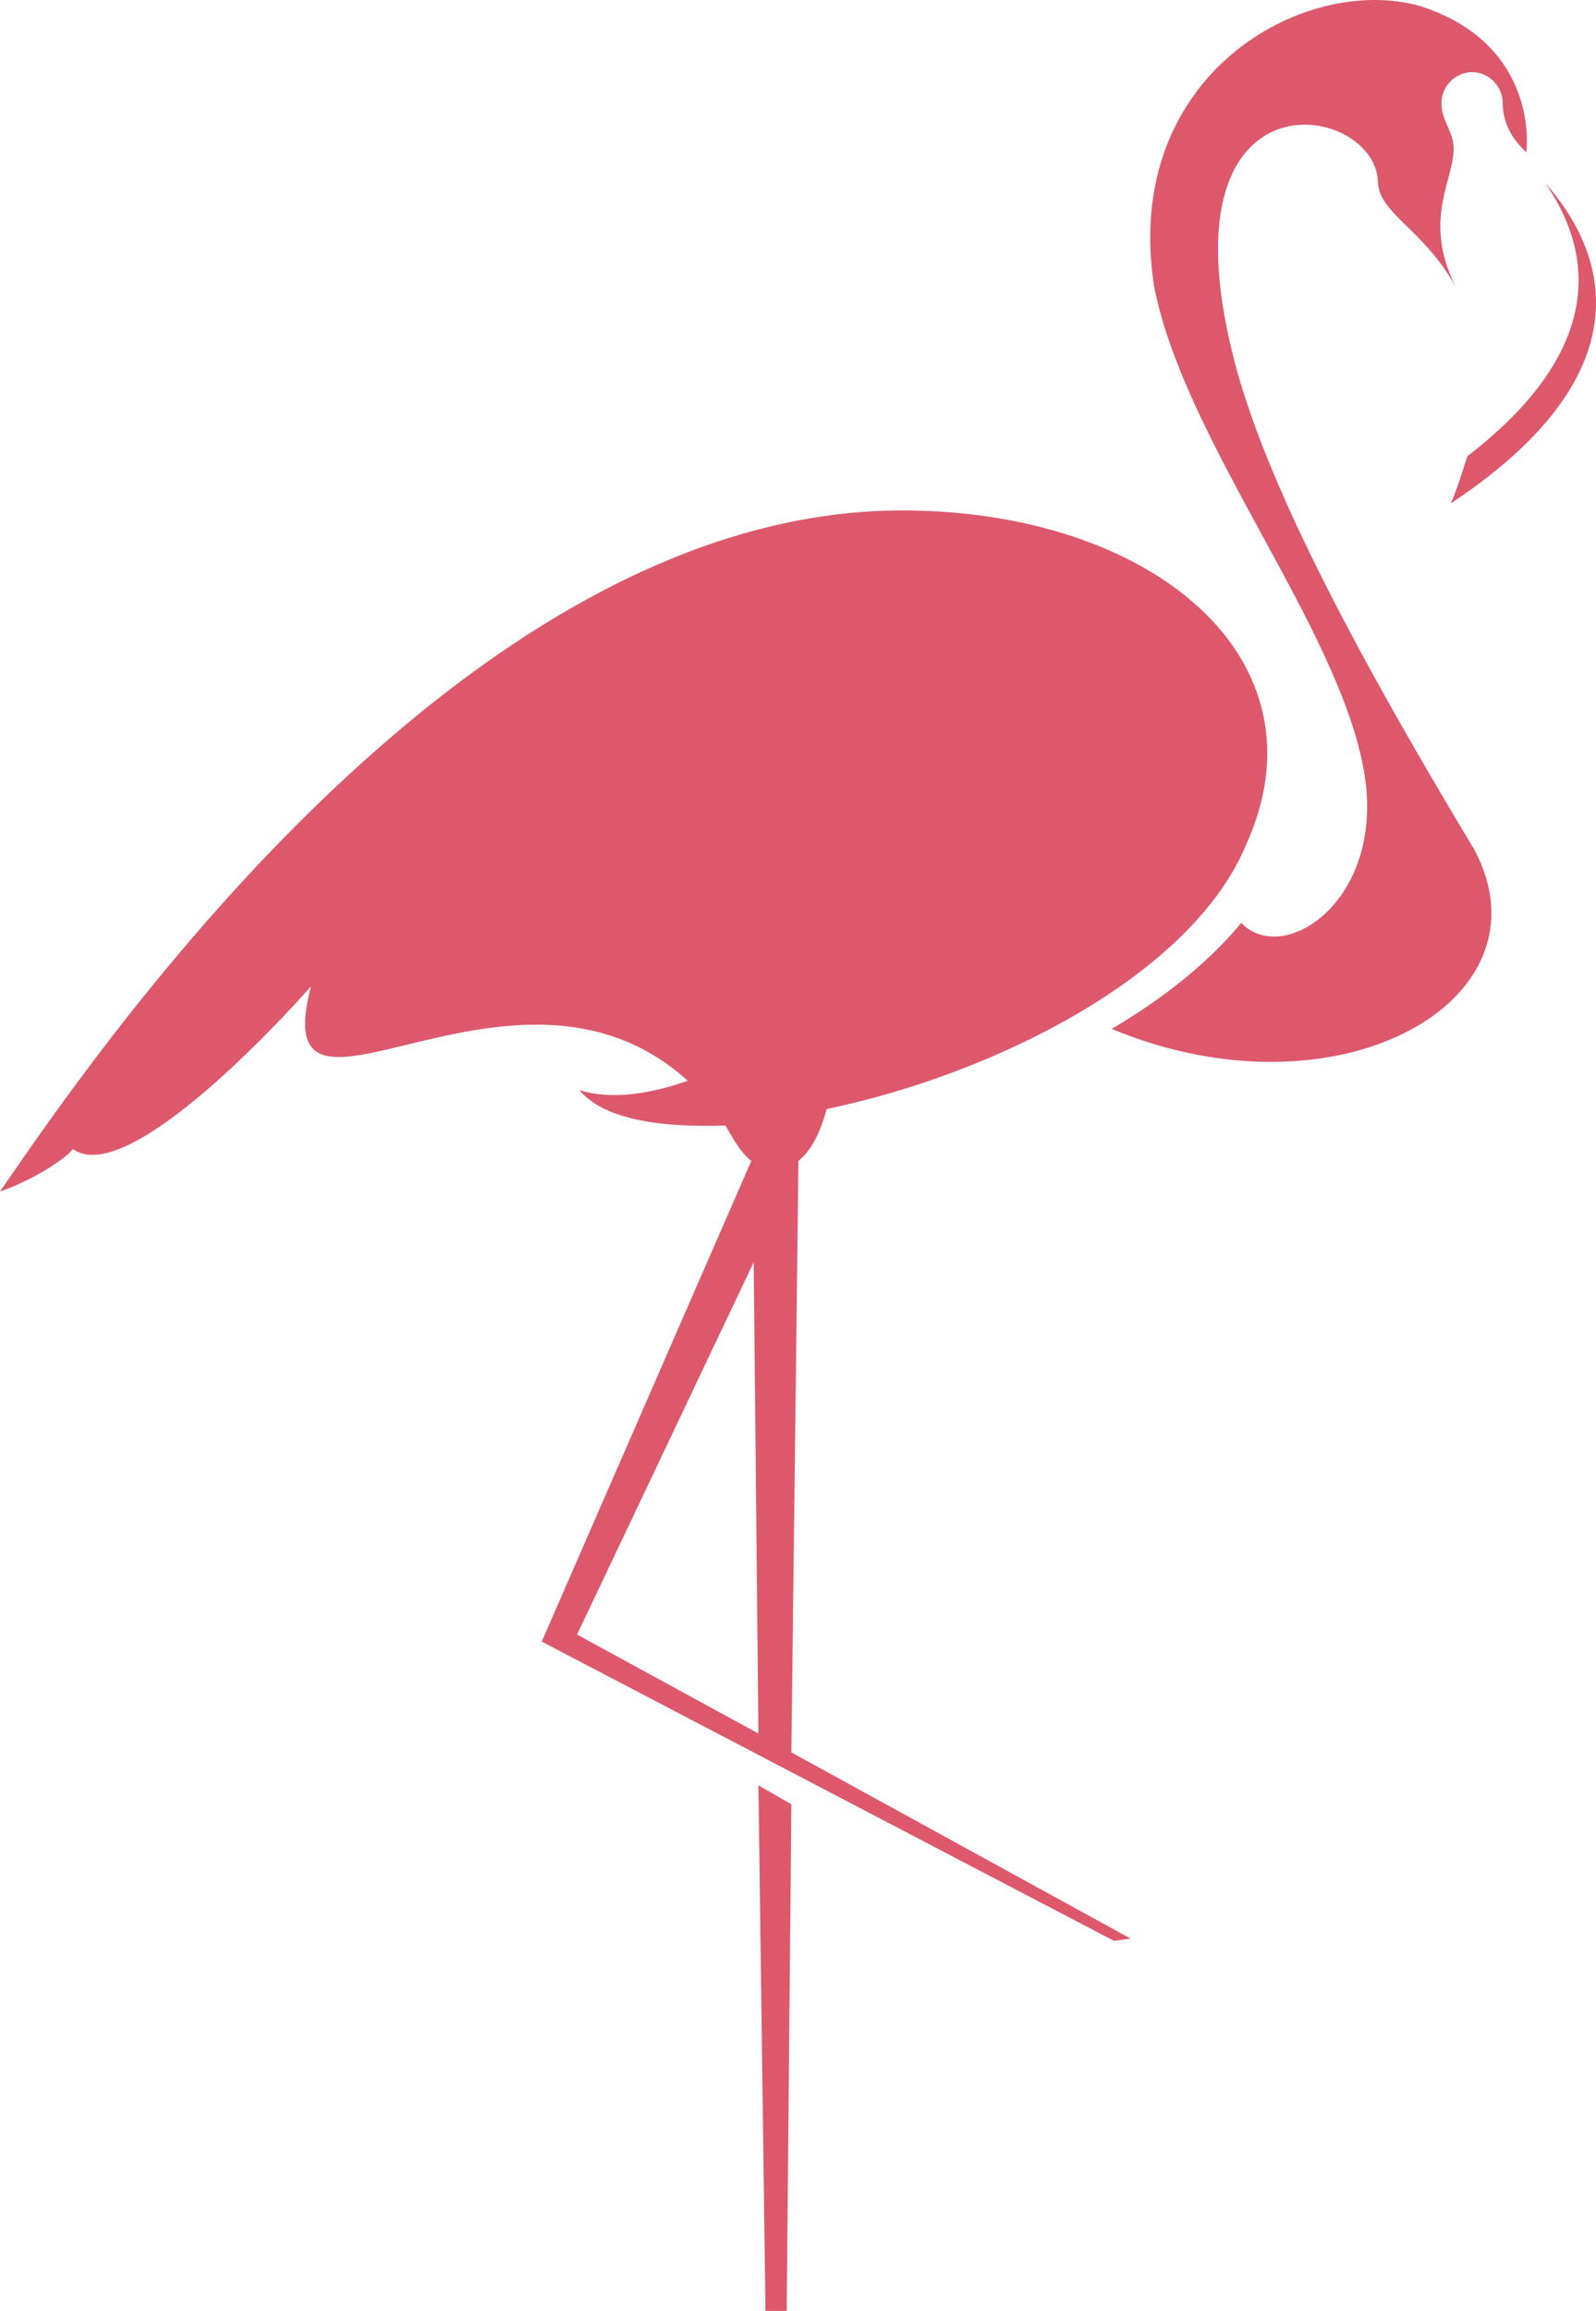 <svg version="1.1" id="图层_1" x="0px" y="0px" width="155.4px" height="224.883px" viewBox="0 0 155.4 224.883" enable-background="new 0 0 155.4 224.883" xml:space="preserve" xmlns="http://www.w3.org/2000/svg" xmlns:xlink="http://www.w3.org/1999/xlink" xmlns:xml="http://www.w3.org/XML/1998/namespace">
  <path fill="#DD586B" d="M150.442,17.796c3.669,5.275,7.34,15.136-7.566,26.603c-0.459,1.376-0.917,2.981-1.605,4.587
	C163.055,34.538,154.111,21.925,150.442,17.796z M73.846,173.743l0.688,51.141h2.064l0.456-49.305L73.846,173.743z M87.835,49.673
	C44.72,49.673,8.255,104.025,0,115.95c2.752-0.918,6.192-2.98,7.108-4.127C12.843,115.952,30.272,96,30.272,96
	c-4.587,17.659,19.723-6.193,36.692,9.173l0,0c-3.898,1.376-7.566,1.835-10.549,0.917c2.293,2.752,7.566,3.67,14.219,3.44
	c0.918,1.604,1.606,2.752,2.521,3.44l0,0l0,0l-20.408,46.782l55.727,29.127l1.605-0.229l-33.025-18.116l0.689-57.564l0,0
	c1.146-0.917,2.063-2.522,2.752-5.045c16.512-3.44,35.547-13.072,40.82-25.686C129.574,64.122,112.144,49.673,87.835,49.673z
	 M56.187,159.066l17.2-36.235l0.459,45.867L56.187,159.066z M112.375,27.887c2.979,15.136,17.887,33.024,20.408,47.014
	c2.295,12.613-7.796,19.263-11.925,14.906c-3.211,3.898-7.568,7.34-12.612,10.32c22.016,9.174,43.112-2.752,35.315-17.43
	C130.72,61.37,123.381,46.693,120.4,35.914C112.375,6.33,133.701,9.77,134.16,17.567c0,3.21,4.355,4.586,7.567,10.319
	c-3.438-6.88,0.229-10.779-0.229-13.989c-0.229-1.376-1.146-2.293-1.146-3.898c0-1.606,1.377-2.981,2.981-2.981
	c1.605,0,2.98,1.375,2.98,2.981c0,2.751,1.836,4.357,2.294,4.816c0.229-1.605,0.458-10.779-10.318-14.219
	C127.049-2.615,109.164,7.247,112.375,27.887z" class="color c1"/>
</svg>